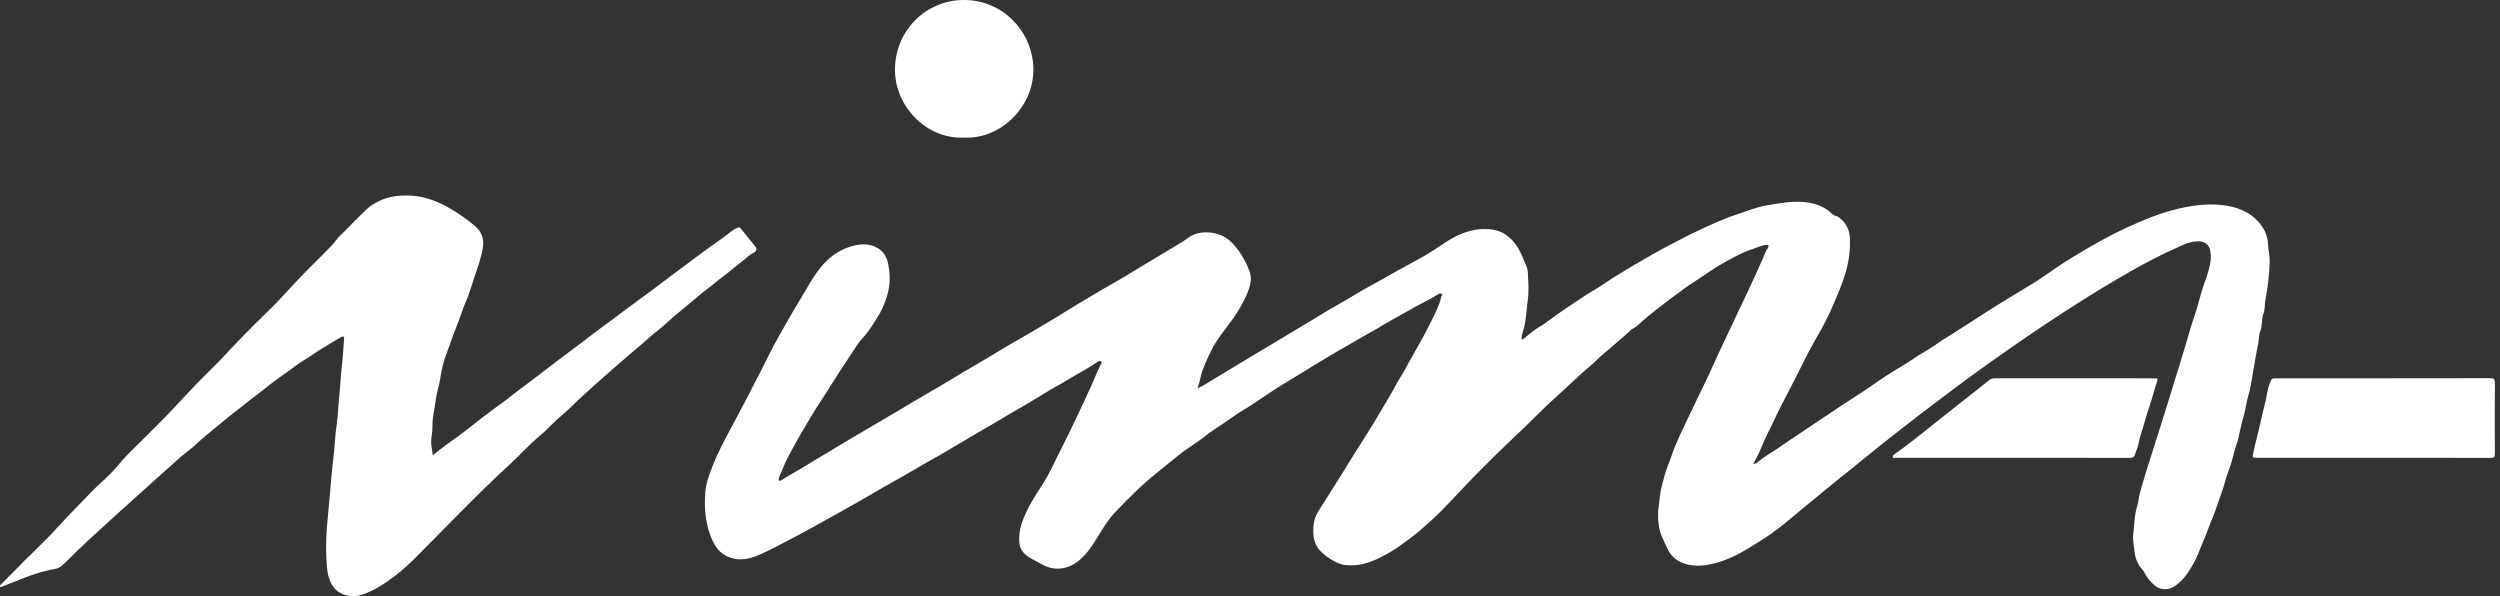 <svg width="239" height="57" viewBox="0 0 239 57" fill="none" xmlns="http://www.w3.org/2000/svg">
<rect x="0" y="0" width="239" height="57" fill="#333333" stroke="none"/>
<g clip-path="url(#clip0)">
<path d="M114.488 37.124C115.013 36.897 115.418 36.615 115.839 36.364C117.15 35.577 118.455 34.782 119.766 33.993C121.53 32.934 123.298 31.88 125.063 30.822C125.99 30.267 126.902 29.686 127.847 29.161C128.94 28.553 129.987 27.868 131.09 27.282C131.95 26.825 132.787 26.327 133.635 25.854C134.736 25.24 135.874 24.679 136.935 23.996C137.751 23.47 138.527 22.887 139.416 22.48C140.461 22.001 141.555 21.784 142.686 21.951C143.626 22.09 144.347 22.605 144.921 23.394C145.403 24.056 145.64 24.811 145.962 25.536C146.056 25.747 146.056 26.004 146.069 26.243C146.115 27.047 146.172 27.863 146.058 28.656C145.901 29.74 145.913 30.853 145.527 31.902C145.464 32.072 145.486 32.272 145.469 32.46C145.681 32.417 145.81 32.261 145.968 32.129C146.38 31.788 146.805 31.449 147.269 31.191C147.533 31.045 147.773 30.853 147.997 30.686C149.055 29.895 150.164 29.183 151.253 28.443C151.908 27.998 152.614 27.626 153.266 27.182C154.264 26.504 155.293 25.884 156.33 25.275C157.53 24.57 158.734 23.873 159.978 23.243C160.674 22.892 161.356 22.508 162.062 22.18C163.391 21.562 164.715 20.93 166.114 20.47C167.032 20.169 167.933 19.799 168.885 19.637C170.044 19.438 171.208 19.219 172.396 19.31C173.454 19.391 174.418 19.718 175.19 20.476C175.361 20.645 175.59 20.623 175.764 20.752C176.426 21.241 176.797 21.878 176.845 22.713C176.915 23.933 176.735 25.111 176.375 26.277C176.075 27.25 175.667 28.175 175.27 29.108C174.925 29.923 174.532 30.717 174.107 31.489C173.765 32.11 173.391 32.725 173.06 33.35C172.584 34.251 172.136 35.171 171.679 36.084C171.047 37.343 170.353 38.574 169.76 39.851C169.26 40.926 168.69 41.971 168.255 43.077C168.088 43.503 167.844 43.897 167.621 44.334C167.836 44.383 167.954 44.238 168.049 44.159C168.646 43.66 169.332 43.295 169.965 42.854C170.464 42.505 170.971 42.17 171.475 41.829C173.091 40.737 174.712 39.658 176.335 38.578C177.166 38.025 178.024 37.515 178.842 36.936C179.791 36.265 180.765 35.624 181.767 35.036C182.534 34.585 183.246 34.052 184.024 33.611C184.796 33.175 185.499 32.605 186.27 32.146C187.044 31.685 187.79 31.174 188.556 30.696C189.497 30.109 190.415 29.479 191.369 28.909C191.994 28.534 192.617 28.149 193.236 27.768C193.914 27.351 194.61 26.958 195.265 26.497C196.261 25.794 197.278 25.112 198.321 24.481C199.883 23.535 201.47 22.619 203.128 21.847C204.779 21.078 206.462 20.372 208.242 19.953C209.797 19.589 211.388 19.4 212.97 19.682C214.055 19.877 215.087 20.306 215.863 21.16C216.415 21.768 216.787 22.467 216.821 23.303C216.843 23.876 216.995 24.431 216.982 25.01C216.954 26.229 216.802 27.428 216.578 28.625C216.491 29.086 216.549 29.573 216.379 30.021C216.178 30.548 216.3 31.134 216.083 31.651C215.927 32.022 215.964 32.414 215.891 32.794C215.687 33.841 215.498 34.893 215.328 35.947C215.23 36.555 215.134 37.178 214.956 37.751C214.741 38.449 214.682 39.172 214.471 39.864C214.261 40.559 214.132 41.278 213.963 41.986C213.919 42.17 213.856 42.355 213.793 42.527C213.612 43.031 213.518 43.556 213.368 44.066C213.188 44.681 212.928 45.273 212.762 45.891C212.638 46.353 212.49 46.813 212.33 47.257C212.085 47.938 211.87 48.631 211.599 49.305C211.4 49.799 211.198 50.292 211.016 50.795C210.846 51.265 210.635 51.728 210.442 52.192C210.215 52.734 210.027 53.295 209.728 53.809C209.496 54.209 209.268 54.609 208.992 54.984C208.684 55.402 208.313 55.75 207.896 56.042C207.351 56.424 206.522 56.44 205.99 55.968C205.573 55.598 205.221 55.194 204.981 54.696C204.859 54.445 204.631 54.288 204.49 54.042C204.257 53.635 204.115 53.225 204.068 52.766C204.011 52.198 203.865 51.633 203.94 51.059C204.055 50.166 204.038 49.26 204.315 48.381C204.449 47.955 204.462 47.486 204.596 47.048C204.767 46.487 204.915 45.919 205.085 45.357C205.256 44.792 205.442 44.23 205.621 43.667C205.809 43.074 205.996 42.481 206.184 41.886C206.362 41.323 206.534 40.758 206.721 40.197C206.96 39.479 207.155 38.748 207.398 38.031C207.577 37.505 207.71 36.96 207.884 36.429C208.129 35.688 208.356 34.941 208.574 34.194C208.787 33.463 209.027 32.74 209.229 32.004C209.474 31.117 209.787 30.248 210.057 29.368C210.226 28.812 210.358 28.244 210.528 27.689C210.678 27.204 210.88 26.735 211.022 26.248C211.252 25.454 211.498 24.658 211.262 23.813C211.155 23.431 210.801 23.135 210.398 23.087C209.636 22.996 208.974 23.292 208.308 23.586C206.736 24.28 205.211 25.073 203.72 25.919C202.041 26.873 200.39 27.876 198.757 28.908C196.569 30.289 194.424 31.733 192.297 33.207C190.368 34.543 188.465 35.915 186.589 37.32C184.667 38.758 182.757 40.215 180.873 41.701C179.967 42.418 179.057 43.131 178.166 43.869C177.387 44.517 176.589 45.144 175.796 45.778C174.98 46.433 174.179 47.105 173.37 47.769C172.808 48.23 172.243 48.685 171.687 49.157C170.954 49.78 170.205 50.394 169.421 50.952C168.68 51.479 167.907 51.959 167.126 52.432C166.098 53.055 165.033 53.577 163.881 53.862C162.778 54.136 161.629 54.23 160.559 53.678C160.026 53.402 159.625 52.958 159.377 52.396C159.067 51.694 158.683 51.014 158.58 50.243C158.491 49.567 158.475 48.886 158.599 48.206C158.674 47.802 158.673 47.385 158.753 46.982C158.856 46.465 158.99 45.952 159.14 45.447C159.238 45.111 159.335 44.775 159.472 44.446C159.708 43.884 159.878 43.294 160.111 42.73C160.737 41.212 161.495 39.758 162.19 38.272C162.674 37.234 163.2 36.216 163.663 35.168C164.161 34.042 164.697 32.933 165.222 31.82C165.825 30.542 166.419 29.261 167.034 27.989C167.546 26.93 168.017 25.851 168.501 24.778C168.667 24.412 168.777 24.024 169.019 23.692C169.125 23.544 169.108 23.377 168.849 23.407C168.33 23.469 167.867 23.712 167.379 23.872C166.52 24.153 165.736 24.605 164.948 25.032C164.391 25.334 163.845 25.676 163.316 26.037C162.672 26.475 162.026 26.91 161.371 27.333C161.125 27.493 160.902 27.686 160.663 27.855C159.887 28.402 159.137 28.99 158.384 29.568C158.006 29.858 157.637 30.189 157.259 30.485C156.839 30.812 156.503 31.25 155.998 31.473C155.878 31.525 155.802 31.67 155.696 31.761C154.825 32.516 153.957 33.274 153.074 34.014C152.777 34.263 152.529 34.562 152.232 34.808C150.968 35.855 149.806 37.015 148.584 38.111C147.439 39.139 146.384 40.261 145.262 41.313C143.755 42.725 142.284 44.175 140.837 45.65C139.472 47.041 138.199 48.524 136.749 49.828C136.132 50.382 135.518 50.95 134.845 51.434C134.221 51.882 133.619 52.364 132.952 52.753C131.615 53.535 130.254 54.196 128.631 54.017C128.087 53.957 127.629 53.723 127.191 53.449C126.924 53.282 126.665 53.086 126.422 52.867C125.526 52.065 125.454 51.048 125.61 49.972C125.719 49.227 126.192 48.646 126.57 48.029C127.043 47.257 127.548 46.507 128.019 45.731C128.353 45.179 128.71 44.637 129.047 44.083C129.561 43.236 130.097 42.403 130.626 41.564C131.061 40.871 131.503 40.181 131.905 39.472C132.412 38.577 132.974 37.714 133.45 36.797C133.698 36.318 134.03 35.868 134.284 35.385C134.579 34.821 134.896 34.266 135.209 33.715C135.726 32.809 136.238 31.897 136.702 30.964C137.128 30.107 137.588 29.256 137.804 28.309C137.82 28.237 137.953 28.162 137.836 28.093C137.742 28.038 137.619 28.055 137.521 28.108C137.276 28.243 137.055 28.413 136.802 28.54C135.964 28.959 135.145 29.416 134.332 29.876C133.501 30.346 132.656 30.797 131.842 31.3C131.257 31.66 130.646 31.975 130.052 32.316C129.265 32.767 128.481 33.224 127.699 33.681C127.125 34.016 126.557 34.36 125.988 34.701C125.433 35.035 124.88 35.379 124.326 35.719C123.759 36.066 123.186 36.409 122.622 36.758C122.035 37.121 121.45 37.5 120.875 37.891C120.213 38.341 119.552 38.794 118.862 39.198C118.218 39.576 117.63 40.033 117.011 40.444C116.422 40.836 115.82 41.211 115.265 41.654C114.846 41.99 114.402 42.296 113.955 42.592C113.439 42.933 112.933 43.301 112.462 43.689C111.852 44.194 111.23 44.695 110.612 45.188C109.158 46.349 107.854 47.659 106.578 49.003C105.956 49.658 105.49 50.424 105.021 51.189C104.465 52.097 103.895 53.013 103.045 53.669C102.075 54.419 100.788 54.644 99.56 53.924C98.982 53.584 98.324 53.354 97.847 52.828C97.593 52.55 97.493 52.248 97.457 51.901C97.331 50.695 97.775 49.632 98.293 48.59C98.742 47.688 99.325 46.868 99.852 46.012C100.354 45.196 100.75 44.315 101.179 43.455C101.784 42.242 102.395 41.032 102.97 39.804C103.414 38.858 103.865 37.913 104.292 36.958C104.617 36.232 104.9 35.483 105.272 34.774C105.307 34.707 105.32 34.594 105.248 34.535C105.178 34.478 105.083 34.505 105.008 34.55C104.51 34.856 104.024 35.186 103.512 35.47C102.595 35.978 101.718 36.55 100.794 37.048C100.139 37.401 99.519 37.831 98.868 38.203C98.194 38.589 97.539 39.005 96.858 39.381C96.338 39.668 95.84 40.002 95.32 40.297C94.419 40.805 93.537 41.345 92.641 41.862C91.996 42.234 91.352 42.617 90.712 42.996C90.187 43.307 89.663 43.63 89.118 43.916C88.593 44.19 88.088 44.509 87.571 44.805C86.802 45.246 86.043 45.702 85.264 46.125C84.675 46.446 84.094 46.791 83.512 47.131C82.696 47.607 81.876 48.078 81.05 48.538C79.957 49.147 78.864 49.753 77.774 50.366C76.702 50.968 75.608 51.524 74.521 52.097C73.803 52.475 73.08 52.843 72.33 53.144C71.32 53.55 70.264 53.638 69.3 53.075C68.622 52.68 68.215 52 67.931 51.25C67.411 49.875 67.317 48.457 67.428 47.011C67.471 46.459 67.626 45.93 67.802 45.41C68.227 44.156 68.799 42.967 69.416 41.798C70.087 40.526 70.78 39.268 71.438 37.991C71.864 37.165 72.294 36.34 72.715 35.514C73.036 34.884 73.349 34.24 73.671 33.608C73.912 33.137 74.169 32.665 74.429 32.199C74.852 31.439 75.287 30.683 75.725 29.932C76.169 29.168 76.636 28.417 77.08 27.651C77.505 26.917 77.941 26.189 78.482 25.533C79.371 24.452 80.464 23.708 81.864 23.434C82.588 23.292 83.282 23.347 83.904 23.715C84.47 24.049 84.798 24.611 84.918 25.256C85.075 26.094 85.107 26.942 84.93 27.784C84.805 28.375 84.597 28.934 84.348 29.488C84.096 30.049 83.74 30.547 83.421 31.059C83.143 31.506 82.821 31.947 82.454 32.343C81.936 32.902 81.574 33.573 81.146 34.196C80.615 34.973 80.112 35.773 79.602 36.566C79.23 37.144 78.877 37.735 78.493 38.306C78.18 38.773 77.878 39.254 77.588 39.733C77.354 40.118 77.136 40.522 76.898 40.906C76.377 41.75 75.915 42.626 75.438 43.493C75.063 44.172 74.795 44.911 74.487 45.627C74.446 45.722 74.41 45.874 74.492 45.939C74.588 46.015 74.698 45.924 74.801 45.854C75.392 45.447 76.04 45.126 76.646 44.75C77.374 44.3 78.116 43.874 78.847 43.427C79.932 42.763 81.028 42.117 82.123 41.47C83.423 40.702 84.725 39.941 86.026 39.175C86.871 38.676 87.703 38.155 88.558 37.675C90.136 36.788 91.658 35.805 93.23 34.91C94.567 34.149 95.86 33.312 97.201 32.559C98.024 32.097 98.834 31.612 99.647 31.134C100.387 30.699 101.123 30.252 101.853 29.797C102.594 29.334 103.345 28.886 104.097 28.438C104.801 28.017 105.506 27.6 106.219 27.195C106.826 26.853 107.432 26.504 108.021 26.138C108.629 25.761 109.25 25.404 109.858 25.027C110.457 24.655 111.078 24.31 111.674 23.939C112.333 23.529 113.025 23.155 113.655 22.694C114.727 21.909 116.592 22.137 117.523 22.975C118.423 23.782 118.985 24.762 119.425 25.859C119.728 26.614 119.539 27.301 119.261 27.983C118.774 29.173 118.071 30.238 117.295 31.256C116.747 31.974 116.189 32.69 115.799 33.509C115.411 34.325 114.992 35.129 114.788 36.027C114.712 36.374 114.616 36.722 114.488 37.124Z" fill="white"/>
<path d="M41.377 43.512C41.963 43.066 42.486 42.639 43.036 42.257C43.511 41.929 43.97 41.573 44.431 41.232C44.954 40.846 45.452 40.411 45.976 40.023C46.678 39.505 47.361 38.96 48.081 38.463C48.404 38.242 48.707 37.971 49.022 37.729C49.802 37.129 50.595 36.543 51.38 35.948C52.017 35.465 52.65 34.974 53.287 34.492C54.066 33.903 54.85 33.32 55.629 32.733C56.416 32.14 57.191 31.53 57.989 30.955C58.578 30.531 59.154 30.089 59.735 29.654C60.55 29.043 61.377 28.45 62.196 27.842C62.874 27.338 63.545 26.827 64.222 26.32C65.02 25.721 65.817 25.119 66.621 24.529C67.487 23.893 68.353 23.254 69.237 22.645C69.649 22.362 69.998 21.99 70.468 21.785C70.633 21.713 70.723 21.719 70.83 21.854C71.288 22.431 71.753 23.001 72.211 23.576C72.454 23.881 72.204 24.105 72.003 24.189C71.644 24.338 71.417 24.634 71.121 24.846C70.463 25.317 69.878 25.886 69.223 26.36C68.634 26.786 68.095 27.272 67.509 27.703C67.083 28.016 66.678 28.385 66.264 28.728C65.92 29.014 65.568 29.298 65.225 29.585C64.743 29.989 64.253 30.386 63.794 30.821C63.285 31.306 62.7 31.709 62.174 32.178C61.688 32.613 61.196 33.048 60.695 33.461C59.69 34.291 58.725 35.169 57.739 36.018C56.971 36.679 56.224 37.378 55.473 38.063C54.856 38.627 54.282 39.241 53.637 39.77C52.919 40.359 52.323 41.072 51.614 41.658C50.585 42.508 49.704 43.505 48.726 44.401C45.626 47.24 42.741 50.296 39.767 53.264C39.136 53.894 38.485 54.504 37.773 55.043C36.791 55.789 35.774 56.473 34.583 56.864C33.606 57.186 32.455 56.912 31.87 56.099C31.478 55.553 31.312 54.892 31.256 54.219C31.15 52.928 31.151 51.632 31.258 50.344C31.349 49.241 31.451 48.14 31.558 47.038C31.656 46.035 31.719 45.027 31.845 44.028C32.002 42.798 32.031 41.555 32.219 40.328C32.301 39.789 32.302 39.237 32.361 38.692C32.508 37.325 32.563 35.947 32.724 34.581C32.811 33.853 32.828 33.127 32.891 32.4C32.899 32.312 32.94 32.241 32.84 32.191C32.752 32.147 32.685 32.184 32.606 32.23C31.985 32.602 31.353 32.959 30.736 33.341C30.2 33.673 29.694 34.051 29.153 34.375C28.55 34.735 27.996 35.17 27.429 35.576C26.771 36.045 26.106 36.515 25.476 37.028C24.975 37.435 24.448 37.811 23.94 38.208C23.584 38.485 23.24 38.785 22.878 39.055C22.163 39.588 21.479 40.162 20.793 40.726C20.087 41.306 19.371 41.883 18.7 42.512C18.142 43.035 17.489 43.455 16.934 43.98C16.333 44.547 15.696 45.072 15.088 45.63C13.727 46.877 12.339 48.093 10.975 49.337C9.412 50.763 7.833 52.175 6.343 53.682C6.191 53.838 6.015 53.986 5.845 54.131C5.557 54.377 5.212 54.399 4.856 54.466C4.213 54.586 3.583 54.79 2.962 55.002C2.313 55.224 1.681 55.497 1.042 55.748C0.746 55.864 0.447 55.969 0.156 56.094C0.088 56.123 0.05 56.146 0.015 56.072C-0.005 56.029 -0.019 55.987 0.025 55.943C0.808 55.153 1.587 54.361 2.371 53.573C3.49 52.448 4.664 51.373 5.712 50.186C6.394 49.413 7.137 48.702 7.843 47.955C8.448 47.315 9.062 46.678 9.719 46.083C10.272 45.585 10.817 45.064 11.282 44.486C12.03 43.559 12.908 42.77 13.74 41.93C14.731 40.931 15.744 39.953 16.702 38.923C17.395 38.179 18.087 37.432 18.791 36.7C19.498 35.964 20.234 35.257 20.953 34.532C21.401 34.081 21.819 33.597 22.258 33.142C22.992 32.378 23.726 31.609 24.485 30.867C25.463 29.907 26.456 28.957 27.373 27.939C27.968 27.276 28.588 26.641 29.2 25.998C29.808 25.36 30.458 24.763 31.065 24.124C31.416 23.754 31.81 23.425 32.108 22.991C32.324 22.674 32.648 22.413 32.926 22.131C33.619 21.422 34.308 20.707 35.027 20.026C35.398 19.674 35.846 19.407 36.31 19.188C37.27 18.732 38.292 18.65 39.338 18.707C40.611 18.776 41.765 19.227 42.858 19.834C43.742 20.325 44.569 20.91 45.352 21.559C46.073 22.155 46.309 22.875 46.148 23.773C45.976 24.728 45.642 25.633 45.336 26.549C45.149 27.108 44.982 27.675 44.781 28.23C44.595 28.746 44.347 29.241 44.178 29.761C43.829 30.836 43.354 31.863 43.004 32.938C42.84 33.442 42.615 33.94 42.464 34.45C42.259 35.138 42.13 35.853 42.019 36.565C41.958 36.944 41.824 37.303 41.749 37.679C41.668 38.093 41.62 38.516 41.55 38.928C41.444 39.544 41.324 40.17 41.339 40.807C41.353 41.424 41.148 42.03 41.244 42.653C41.289 42.918 41.328 43.187 41.377 43.512Z" fill="white"/>
<path d="M226.921 43.766C223.2 43.766 219.478 43.766 215.758 43.766C215.315 43.766 215.322 43.766 215.412 43.322C215.62 42.289 215.919 41.277 216.133 40.248C216.327 39.309 216.625 38.396 216.765 37.444C216.821 37.066 216.982 36.703 217.114 36.338C217.156 36.221 217.287 36.178 217.411 36.168C217.508 36.161 217.606 36.166 217.704 36.166C224.488 36.166 231.271 36.171 238.055 36.156C238.447 36.155 238.513 36.278 238.512 36.634C238.496 38.866 238.496 41.099 238.512 43.331C238.515 43.672 238.45 43.776 238.084 43.775C234.363 43.76 230.643 43.766 226.921 43.766Z" fill="white"/>
<path d="M192.413 43.765C188.703 43.765 184.993 43.765 181.282 43.763C181.169 43.763 180.998 43.836 180.954 43.702C180.904 43.553 181.077 43.455 181.178 43.382C183.144 41.972 184.991 40.41 186.898 38.926C188.007 38.063 189.103 37.181 190.207 36.312C190.349 36.201 190.518 36.16 190.711 36.16C195.777 36.166 200.842 36.165 205.907 36.166C206.31 36.166 206.31 36.195 206.18 36.576C205.995 37.117 205.854 37.67 205.687 38.217C205.465 38.94 205.204 39.654 205.012 40.386C204.835 41.066 204.564 41.716 204.439 42.412C204.373 42.78 204.206 43.128 204.089 43.487C204.006 43.742 203.82 43.771 203.582 43.771C199.859 43.764 196.137 43.765 192.413 43.765Z" fill="white"/>
<path d="M92.177 13.152C88.587 13.333 85.577 10.194 85.559 6.706C85.542 2.971 88.484 -0.003 92.161 2.16287e-06C95.808 0.001 98.662 2.919 98.788 6.451C98.918 10.139 95.707 13.324 92.177 13.152Z" fill="white"/>
</g>
<defs>
<clipPath id="clip0">
<rect width="238.514" height="57" fill="white"/>
</clipPath>
</defs>
</svg>
